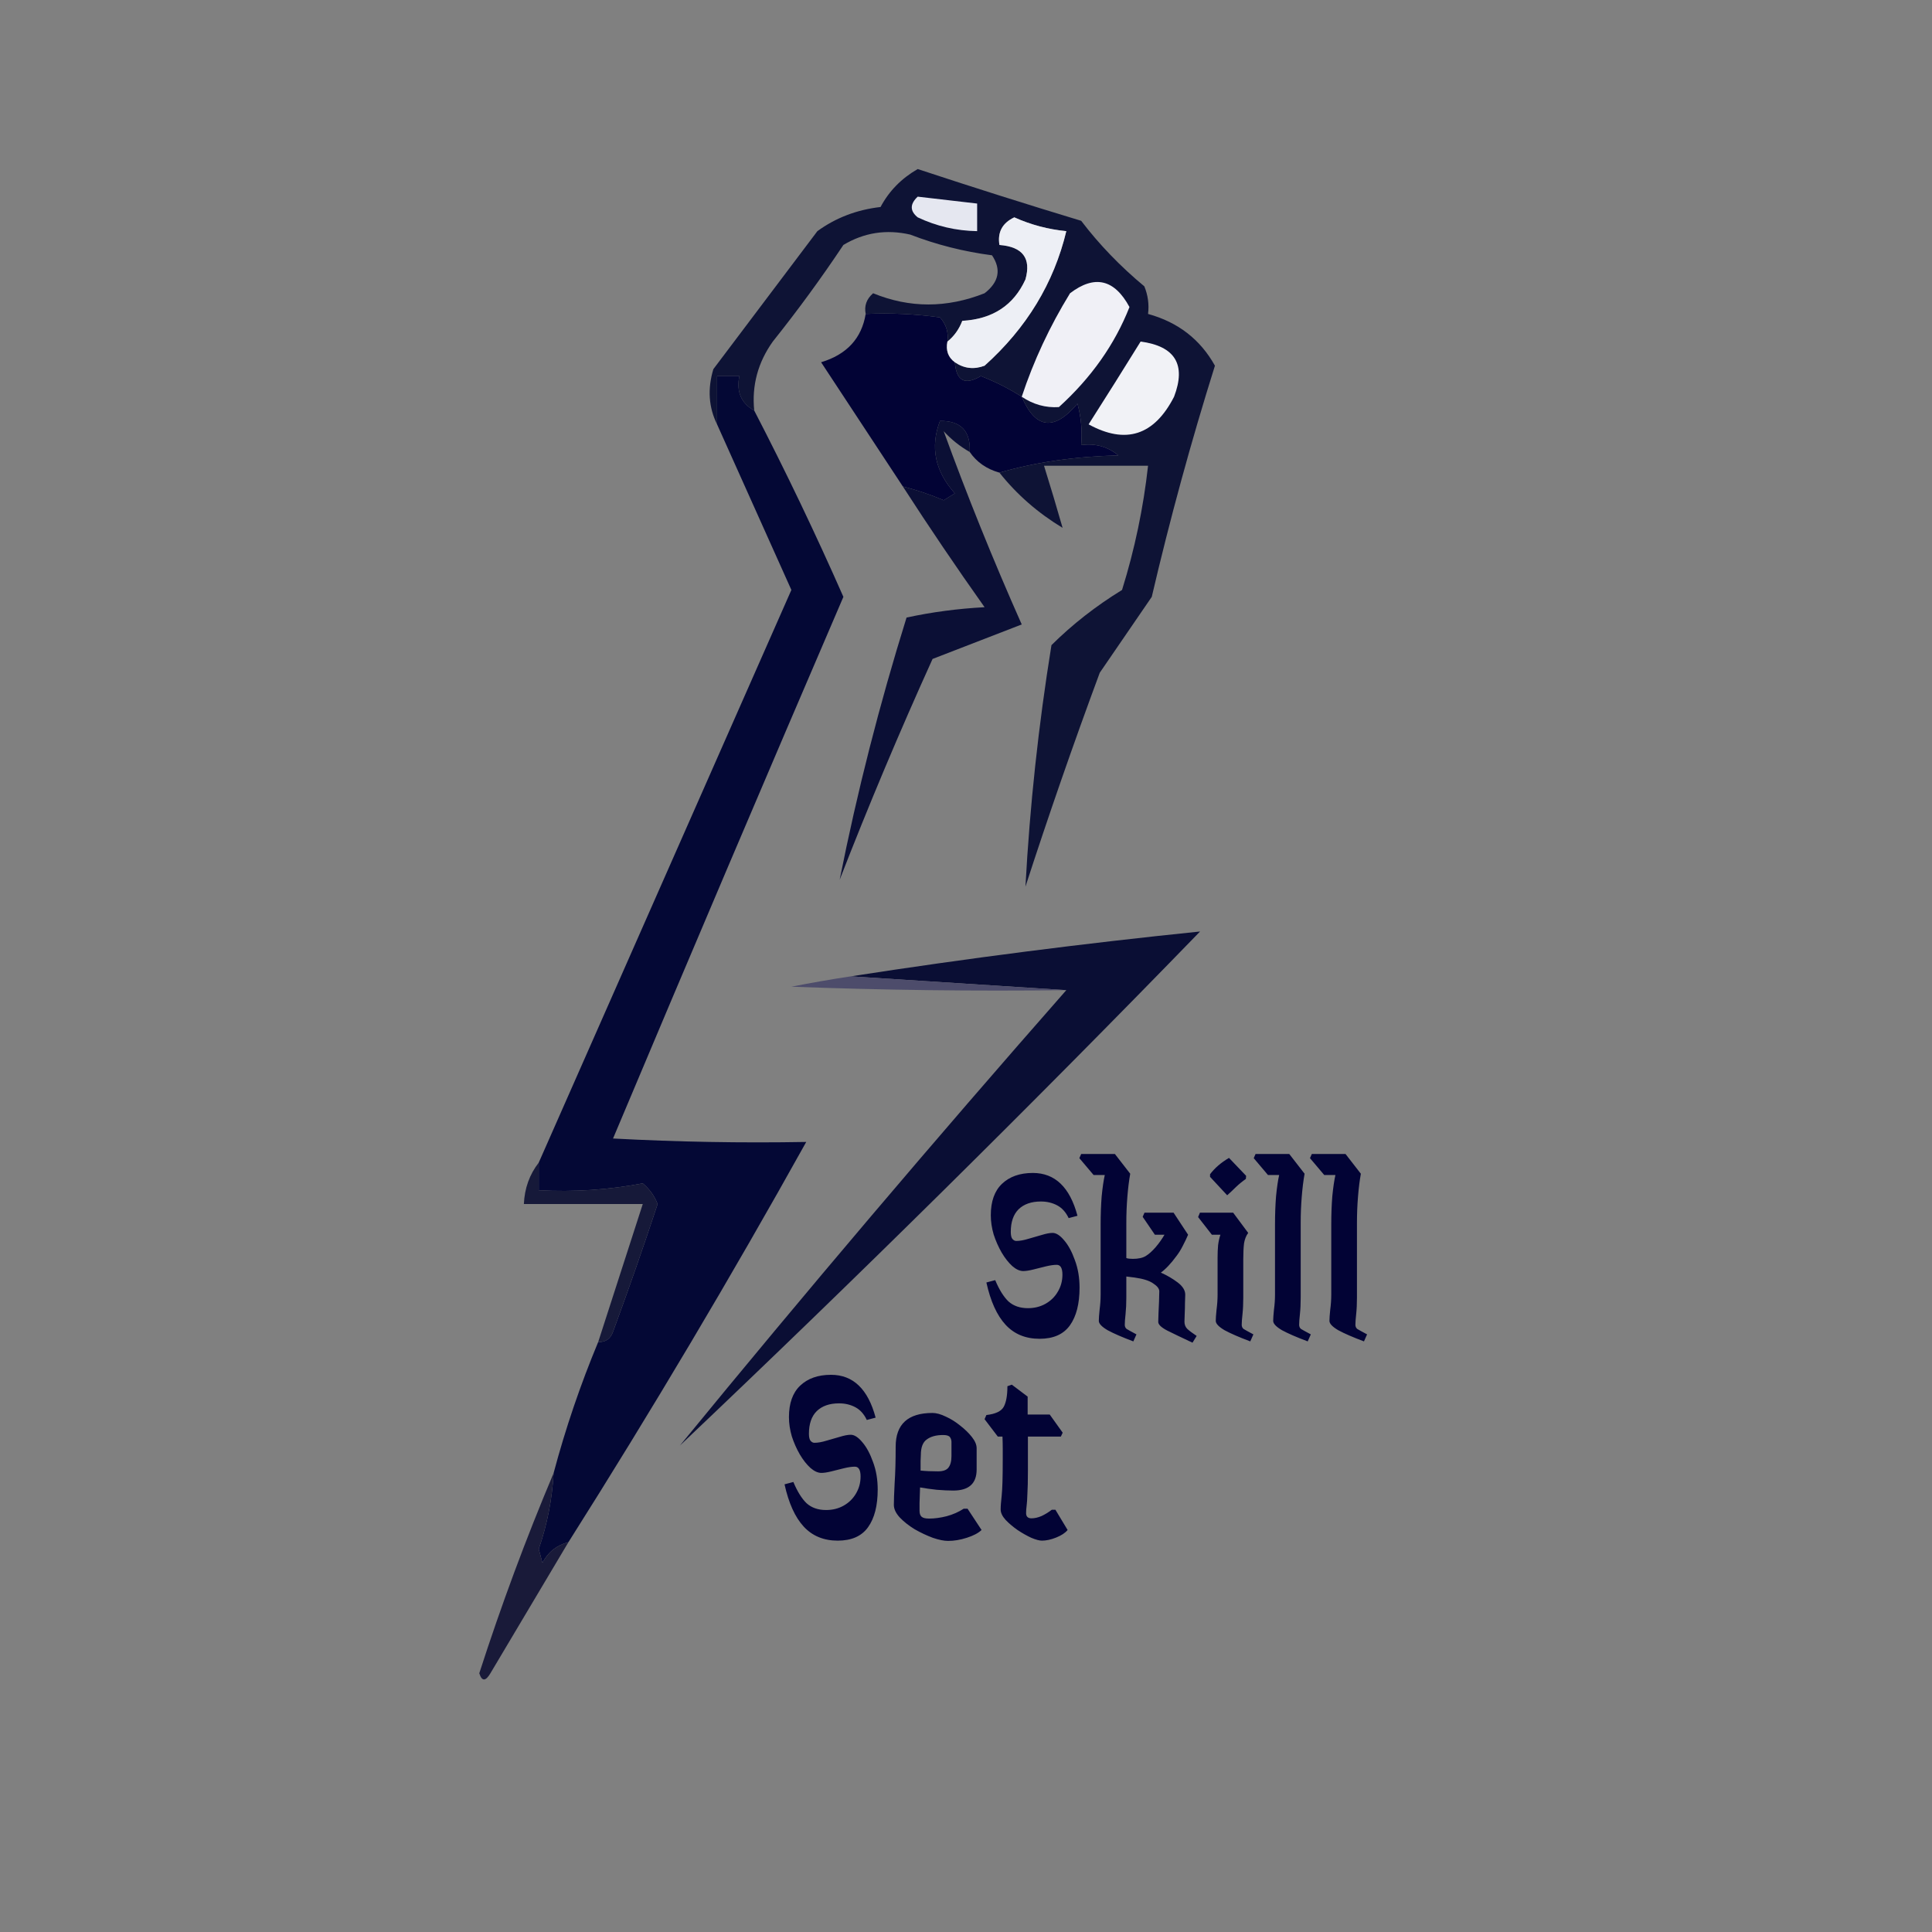 <svg width="268" height="268" viewBox="0 0 268 268" fill="none" xmlns="http://www.w3.org/2000/svg">
<rect x="0" y="0" width="268" height="268" fill="#808080" stroke="none"/>
<g clip-path="url(#clip0_4_11)">
<path fill-rule="evenodd" clip-rule="evenodd" d="M120.085 43.55C123.538 43.392 126.973 43.552 130.392 44.029C131.255 44.996 131.598 46.113 131.423 47.379C131.179 48.614 131.522 49.571 132.454 50.25C132.647 52.848 133.85 53.486 136.062 52.164C138.107 52.968 139.996 53.925 141.731 55.036C143.647 59.507 146.224 59.826 149.462 55.993C149.972 57.881 150.144 59.795 149.977 61.736C151.965 61.478 153.683 61.957 155.131 63.171C149.113 63.321 143.616 64.118 138.638 65.564C136.855 65.061 135.48 64.104 134.515 62.693C134.656 59.798 133.281 58.363 130.392 58.386C129.006 62.003 129.692 65.353 132.454 68.436C131.938 68.755 131.423 69.074 130.908 69.393C129.052 68.609 127.162 67.97 125.238 67.479C121.47 61.762 117.691 56.02 113.9 50.25C117.463 49.177 119.525 46.944 120.085 43.55Z" fill="#020335"/>
<path fill-rule="evenodd" clip-rule="evenodd" d="M138.638 65.564C143.616 64.118 149.113 63.321 155.131 63.171C153.683 61.957 151.965 61.478 149.977 61.736C150.144 59.795 149.972 57.881 149.462 55.993C146.224 59.826 143.647 59.507 141.731 55.036C139.996 53.925 138.107 52.968 136.062 52.164C133.85 53.486 132.647 52.848 132.454 50.25C133.73 51.123 135.105 51.283 136.577 50.729C142.403 45.503 146.183 39.281 147.915 32.064C145.403 31.819 142.998 31.181 140.7 30.15C139.039 30.935 138.352 32.211 138.638 33.979C141.868 34.228 143.071 35.824 142.246 38.764C140.609 42.357 137.689 44.271 133.485 44.507C133.029 45.693 132.341 46.65 131.423 47.379C131.598 46.113 131.255 44.996 130.392 44.029C126.973 43.552 123.538 43.392 120.085 43.55C119.859 42.425 120.202 41.468 121.115 40.679C126.179 42.753 131.332 42.753 136.577 40.679C138.576 39.126 138.919 37.371 137.608 35.414C133.686 34.903 129.907 33.946 126.269 32.543C122.949 31.78 119.857 32.259 116.992 33.979C113.93 38.576 110.665 43.043 107.2 47.379C105.132 50.284 104.273 53.475 104.623 56.95C102.813 55.943 102.126 54.348 102.562 52.164C101.531 52.164 100.5 52.164 99.469 52.164C99.469 54.398 99.469 56.631 99.469 58.864C98.3 56.504 98.129 53.951 98.954 51.207C103.764 44.826 108.574 38.445 113.385 32.064C115.931 30.21 118.852 29.093 122.146 28.714C123.322 26.505 125.041 24.75 127.3 23.45C134.82 25.937 142.379 28.33 149.977 30.629C152.478 33.914 155.399 36.945 158.738 39.721C159.244 40.959 159.416 42.236 159.254 43.55C163.407 44.689 166.499 47.082 168.531 50.729C165.209 61.311 162.288 71.999 159.769 82.793C157.364 86.302 154.959 89.812 152.554 93.321C148.91 103.152 145.475 113.043 142.246 122.993C142.85 111.798 144.053 100.631 145.854 89.493C148.749 86.619 152.013 84.067 155.646 81.836C157.405 76.184 158.608 70.441 159.254 64.607C154.443 64.607 149.634 64.607 144.823 64.607C145.741 67.552 146.6 70.423 147.4 73.221C143.964 71.147 141.044 68.595 138.638 65.564Z" fill="#0E1335"/>
<path fill-rule="evenodd" clip-rule="evenodd" d="M158.223 47.379C163.017 48.024 164.563 50.576 162.862 55.036C160.108 60.411 156.157 61.687 151.008 58.864C153.469 55.003 155.875 51.174 158.223 47.379Z" fill="#F1F2F6"/>
<path fill-rule="evenodd" clip-rule="evenodd" d="M141.731 55.036C143.378 50.058 145.612 45.272 148.431 40.679C151.837 38.085 154.587 38.723 156.677 42.593C154.639 47.773 151.375 52.399 146.885 56.471C145.048 56.588 143.331 56.109 141.731 55.036Z" fill="#F0F0F6"/>
<path fill-rule="evenodd" clip-rule="evenodd" d="M132.454 50.25C131.522 49.571 131.179 48.614 131.423 47.379C132.341 46.65 133.029 45.693 133.485 44.507C137.689 44.271 140.609 42.357 142.246 38.764C143.071 35.824 141.868 34.228 138.638 33.979C138.352 32.211 139.039 30.935 140.7 30.15C142.998 31.181 145.403 31.819 147.915 32.064C146.183 39.281 142.403 45.503 136.577 50.729C135.105 51.283 133.73 51.123 132.454 50.25Z" fill="#EDEFF5"/>
<path fill-rule="evenodd" clip-rule="evenodd" d="M127.3 27.279C130.049 27.598 132.797 27.917 135.546 28.236C135.546 29.512 135.546 30.788 135.546 32.064C132.647 32.018 129.899 31.38 127.3 30.15C126.205 29.265 126.205 28.308 127.3 27.279Z" fill="#E5E7F0"/>
<path fill-rule="evenodd" clip-rule="evenodd" d="M134.515 62.693C133.182 61.937 131.979 60.98 130.908 59.821C134.157 68.755 137.764 77.688 141.731 86.621C137.608 88.217 133.485 89.812 129.362 91.407C124.781 101.51 120.486 111.72 116.477 122.036C118.9 109.841 121.993 97.717 125.754 85.664C129.27 84.905 132.877 84.427 136.577 84.229C132.657 78.699 128.878 73.116 125.238 67.479C127.162 67.97 129.052 68.609 130.908 69.393C131.423 69.074 131.938 68.755 132.454 68.436C129.692 65.353 129.006 62.003 130.392 58.386C133.281 58.362 134.656 59.798 134.515 62.693Z" fill="#0B0F35"/>
<path fill-rule="evenodd" clip-rule="evenodd" d="M94.315 200.521C111.764 179.208 129.632 158.151 147.915 137.35C137.951 136.712 127.988 136.074 118.023 135.436C134.144 132.939 150.293 130.866 166.469 129.214C142.933 153.462 118.882 177.23 94.315 200.521Z" fill="#0A0E34"/>
<path fill-rule="evenodd" clip-rule="evenodd" d="M118.023 135.436C127.988 136.074 137.951 136.712 147.915 137.35C135.198 137.51 122.485 137.35 109.777 136.871C112.527 136.329 115.275 135.85 118.023 135.436Z" fill="#4D4C6B"/>
<path fill-rule="evenodd" clip-rule="evenodd" d="M104.623 56.95C109.014 65.427 113.137 74.041 116.992 82.793C106.235 107.816 95.584 132.862 85.038 157.929C93.965 158.407 102.898 158.566 111.838 158.407C101.399 177.153 90.404 195.657 78.854 213.921C77.231 214.34 76.028 215.297 75.246 216.793C75.074 216.154 74.903 215.517 74.731 214.879C75.914 211.443 76.601 207.934 76.792 204.35C78.443 198.156 80.505 192.095 82.977 186.164C84.005 186.193 84.692 185.714 85.038 184.729C87.202 178.861 89.263 172.959 91.223 167.021C90.792 165.9 90.104 164.943 89.162 164.15C84.42 165.053 79.61 165.372 74.731 165.107C74.731 163.831 74.731 162.554 74.731 161.279C86.408 134.815 98.09 108.334 109.777 81.836C106.331 74.163 102.895 66.506 99.469 58.864C99.469 56.631 99.469 54.398 99.469 52.164C100.5 52.164 101.531 52.164 102.562 52.164C102.126 54.348 102.813 55.943 104.623 56.95Z" fill="#040835"/>
<path fill-rule="evenodd" clip-rule="evenodd" d="M74.731 161.279C74.731 162.554 74.731 163.831 74.731 165.107C79.61 165.372 84.42 165.053 89.162 164.15C90.104 164.943 90.792 165.9 91.223 167.021C89.263 172.959 87.202 178.861 85.038 184.729C84.692 185.714 84.005 186.193 82.977 186.164C85.041 179.772 87.103 173.391 89.162 167.021C83.664 167.021 78.167 167.021 72.669 167.021C72.767 164.833 73.454 162.919 74.731 161.279Z" fill="#161939"/>
<path fill-rule="evenodd" clip-rule="evenodd" d="M76.792 204.35C76.601 207.934 75.914 211.443 74.731 214.879C74.903 215.517 75.074 216.154 75.246 216.793C76.028 215.297 77.231 214.34 78.854 213.921C75.259 219.957 71.651 226.02 68.031 232.107C67.356 233.252 66.841 233.252 66.485 232.107C69.539 222.639 72.975 213.386 76.792 204.35Z" fill="#191A39"/>
<!-- <path fill-rule="evenodd" clip-rule="evenodd" d="M126.269 257.95C129.734 258.623 130.077 259.9 127.3 261.779C126.342 260.641 125.999 259.365 126.269 257.95Z" fill="#F6F6F6"/> -->
<!-- <path fill-rule="evenodd" clip-rule="evenodd" d="M111.838 257.95C115.303 258.623 115.646 259.9 112.869 261.779C111.912 260.641 111.568 259.365 111.838 257.95Z" fill="#F6F6F6"/> -->
<!-- <path fill-rule="evenodd" clip-rule="evenodd" d="M105.654 257.95C106.773 258.065 107.461 258.703 107.715 259.864C107.372 260.503 107.028 261.14 106.685 261.779C105.727 260.641 105.384 259.365 105.654 257.95Z" fill="#F5F5F5"/> -->
<path d="M144.208 185.712C142.264 185.712 140.692 185.064 139.492 183.768C138.292 182.472 137.404 180.516 136.828 177.9L138.052 177.576C138.604 178.896 139.216 179.88 139.888 180.528C140.584 181.152 141.484 181.464 142.588 181.464C143.5 181.464 144.316 181.26 145.036 180.852C145.756 180.444 146.32 179.892 146.728 179.196C147.16 178.476 147.376 177.684 147.376 176.82C147.376 175.908 147.112 175.452 146.584 175.452C146.176 175.452 145.672 175.524 145.072 175.668C144.496 175.812 143.92 175.956 143.344 176.1C142.768 176.244 142.3 176.316 141.94 176.316C141.46 176.316 140.956 176.088 140.428 175.632C139.9 175.152 139.408 174.528 138.952 173.76C138.496 172.968 138.124 172.128 137.836 171.24C137.572 170.328 137.44 169.44 137.44 168.576C137.44 166.656 137.956 165.204 138.988 164.22C140.044 163.212 141.472 162.708 143.272 162.708C146.344 162.708 148.408 164.688 149.464 168.648L148.24 168.972C147.856 168.156 147.328 167.568 146.656 167.208C145.984 166.848 145.228 166.668 144.388 166.668C143.068 166.668 142.036 167.028 141.292 167.748C140.572 168.468 140.212 169.512 140.212 170.88C140.212 171.336 140.284 171.66 140.428 171.852C140.596 172.044 140.776 172.14 140.968 172.14C141.448 172.14 142 172.044 142.624 171.852C143.272 171.66 143.896 171.48 144.496 171.312C145.12 171.12 145.624 171.024 146.008 171.024C146.512 171.024 147.052 171.372 147.628 172.068C148.204 172.74 148.696 173.652 149.104 174.804C149.536 175.956 149.752 177.228 149.752 178.62C149.752 180.852 149.308 182.592 148.42 183.84C147.532 185.088 146.128 185.712 144.208 185.712ZM157.212 186.072C155.676 185.496 154.488 184.98 153.648 184.524C152.832 184.044 152.424 183.612 152.424 183.228C152.424 182.892 152.46 182.376 152.532 181.68C152.628 180.96 152.676 180.264 152.676 179.592V169.908C152.676 168.468 152.724 167.148 152.82 165.948C152.94 164.724 153.084 163.74 153.252 162.996H151.704L149.724 160.656L149.976 160.08H154.656L156.78 162.816C156.612 163.752 156.48 164.82 156.384 166.02C156.288 167.196 156.24 168.396 156.24 169.62V174.516C156.456 174.588 156.756 174.624 157.14 174.624C157.908 174.624 158.508 174.492 158.94 174.228C159.372 173.964 159.828 173.556 160.308 173.004C160.596 172.668 160.836 172.356 161.028 172.068C161.244 171.756 161.412 171.492 161.532 171.276H160.2L158.508 168.792L158.76 168.216H162.792L164.808 171.276C164.616 171.732 164.376 172.236 164.088 172.788C163.824 173.316 163.536 173.784 163.224 174.192C162.432 175.272 161.7 176.052 161.028 176.532C161.892 176.916 162.672 177.372 163.368 177.9C164.064 178.428 164.412 178.992 164.412 179.592C164.412 179.904 164.4 180.3 164.376 180.78C164.376 181.26 164.364 181.74 164.34 182.22C164.316 182.676 164.304 183.048 164.304 183.336C164.304 183.744 164.436 184.08 164.7 184.344C164.988 184.608 165.42 184.932 165.996 185.316L165.42 186.252C163.884 185.532 162.708 184.968 161.892 184.56C161.076 184.128 160.668 183.732 160.668 183.372C160.668 183.06 160.68 182.652 160.704 182.148C160.728 181.644 160.752 181.116 160.776 180.564C160.8 180.012 160.812 179.532 160.812 179.124C160.812 178.764 160.536 178.404 159.984 178.044C159.456 177.66 158.592 177.384 157.392 177.216L156.24 177.072V179.988C156.24 180.852 156.204 181.62 156.132 182.292C156.06 182.94 156.024 183.432 156.024 183.768C156.024 184.008 156.108 184.2 156.276 184.344C156.468 184.464 156.924 184.716 157.644 185.1L157.212 186.072ZM161.748 170.808L161.604 171.132C161.652 171.012 161.7 170.904 161.748 170.808ZM170.23 165.804L167.854 163.248V162.888C168.502 162.024 169.378 161.268 170.482 160.62L172.858 163.104L172.822 163.536C172.342 163.872 171.886 164.244 171.454 164.652C171.046 165.06 170.638 165.444 170.23 165.804ZM173.434 186.072C171.898 185.496 170.71 184.98 169.87 184.524C169.054 184.044 168.646 183.612 168.646 183.228C168.646 182.892 168.682 182.376 168.754 181.68C168.85 180.96 168.898 180.264 168.898 179.592V174.444C168.898 173.82 168.922 173.244 168.97 172.716C169.042 172.164 169.15 171.684 169.294 171.276H168.106L166.198 168.828L166.45 168.216H171.058L173.146 171.024C172.858 171.408 172.666 171.888 172.57 172.464C172.498 173.04 172.462 173.772 172.462 174.66V179.988C172.462 180.852 172.426 181.62 172.354 182.292C172.282 182.94 172.246 183.432 172.246 183.768C172.246 184.008 172.33 184.2 172.498 184.344C172.69 184.464 173.146 184.716 173.866 185.1L173.434 186.072ZM181.4 186.072C179.864 185.496 178.676 184.98 177.836 184.524C177.02 184.044 176.612 183.612 176.612 183.228C176.612 182.892 176.648 182.376 176.72 181.68C176.816 180.96 176.864 180.264 176.864 179.592V169.908C176.864 168.468 176.912 167.148 177.008 165.948C177.128 164.724 177.272 163.74 177.44 162.996H175.892L173.912 160.656L174.164 160.08H178.844L180.968 162.816C180.8 163.752 180.668 164.82 180.572 166.02C180.476 167.196 180.428 168.396 180.428 169.62V179.988C180.428 180.852 180.392 181.62 180.32 182.292C180.248 182.94 180.212 183.432 180.212 183.768C180.212 184.008 180.296 184.2 180.464 184.344C180.656 184.464 181.112 184.716 181.832 185.1L181.4 186.072ZM189.204 186.072C187.668 185.496 186.48 184.98 185.64 184.524C184.824 184.044 184.416 183.612 184.416 183.228C184.416 182.892 184.452 182.376 184.524 181.68C184.62 180.96 184.668 180.264 184.668 179.592V169.908C184.668 168.468 184.716 167.148 184.812 165.948C184.932 164.724 185.076 163.74 185.244 162.996H183.696L181.716 160.656L181.968 160.08H186.648L188.772 162.816C188.604 163.752 188.472 164.82 188.376 166.02C188.28 167.196 188.232 168.396 188.232 169.62V179.988C188.232 180.852 188.196 181.62 188.124 182.292C188.052 182.94 188.016 183.432 188.016 183.768C188.016 184.008 188.1 184.2 188.268 184.344C188.46 184.464 188.916 184.716 189.636 185.1L189.204 186.072Z" fill="#020335"/>
<path d="M116.208 213.712C114.264 213.712 112.692 213.064 111.492 211.768C110.292 210.472 109.404 208.516 108.828 205.9L110.052 205.576C110.604 206.896 111.216 207.88 111.888 208.528C112.584 209.152 113.484 209.464 114.588 209.464C115.5 209.464 116.316 209.26 117.036 208.852C117.756 208.444 118.32 207.892 118.728 207.196C119.16 206.476 119.376 205.684 119.376 204.82C119.376 203.908 119.112 203.452 118.584 203.452C118.176 203.452 117.672 203.524 117.072 203.668C116.496 203.812 115.92 203.956 115.344 204.1C114.768 204.244 114.3 204.316 113.94 204.316C113.46 204.316 112.956 204.088 112.428 203.632C111.9 203.152 111.408 202.528 110.952 201.76C110.496 200.968 110.124 200.128 109.836 199.24C109.572 198.328 109.44 197.44 109.44 196.576C109.44 194.656 109.956 193.204 110.988 192.22C112.044 191.212 113.472 190.708 115.272 190.708C118.344 190.708 120.408 192.688 121.464 196.648L120.24 196.972C119.856 196.156 119.328 195.568 118.656 195.208C117.984 194.848 117.228 194.668 116.388 194.668C115.068 194.668 114.036 195.028 113.292 195.748C112.572 196.468 112.212 197.512 112.212 198.88C112.212 199.336 112.284 199.66 112.428 199.852C112.596 200.044 112.776 200.14 112.968 200.14C113.448 200.14 114 200.044 114.624 199.852C115.272 199.66 115.896 199.48 116.496 199.312C117.12 199.12 117.624 199.024 118.008 199.024C118.512 199.024 119.052 199.372 119.628 200.068C120.204 200.74 120.696 201.652 121.104 202.804C121.536 203.956 121.752 205.228 121.752 206.62C121.752 208.852 121.308 210.592 120.42 211.84C119.532 213.088 118.128 213.712 116.208 213.712ZM131.516 213.748C130.94 213.748 130.232 213.604 129.392 213.316C128.552 213.004 127.712 212.608 126.872 212.128C126.056 211.624 125.372 211.084 124.82 210.508C124.268 209.908 123.992 209.32 123.992 208.744C123.992 208.168 124.028 207.172 124.1 205.756C124.196 204.34 124.244 202.648 124.244 200.68C124.244 197.56 125.948 196 129.356 196C129.884 196 130.496 196.168 131.192 196.504C131.888 196.816 132.56 197.236 133.208 197.764C133.856 198.268 134.396 198.796 134.828 199.348C135.26 199.9 135.476 200.416 135.476 200.896V203.848C135.476 205.792 134.396 206.764 132.236 206.764C131.564 206.764 130.796 206.728 129.932 206.656C129.068 206.56 128.3 206.452 127.628 206.332C127.604 207.124 127.58 207.844 127.556 208.492C127.556 209.116 127.556 209.476 127.556 209.572C127.556 209.956 127.652 210.232 127.844 210.4C128.036 210.568 128.384 210.652 128.888 210.652C129.632 210.652 130.436 210.544 131.3 210.328C132.188 210.088 132.98 209.74 133.676 209.284H134.216L136.16 212.236C135.704 212.668 135.02 213.028 134.108 213.316C133.22 213.604 132.356 213.748 131.516 213.748ZM127.736 201.832C127.736 202.024 127.724 202.312 127.7 202.696C127.7 203.08 127.7 203.512 127.7 203.992C128.396 204.064 129.2 204.1 130.112 204.1C130.808 204.1 131.288 203.932 131.552 203.596C131.84 203.236 131.984 202.696 131.984 201.976V200.032C131.984 199.768 131.912 199.54 131.768 199.348C131.624 199.156 131.312 199.06 130.832 199.06C129.872 199.06 129.116 199.264 128.564 199.672C128.012 200.056 127.736 200.776 127.736 201.832ZM144.532 213.712C144.172 213.712 143.68 213.58 143.056 213.316C142.432 213.028 141.796 212.668 141.148 212.236C140.5 211.78 139.948 211.312 139.492 210.832C139.036 210.328 138.808 209.848 138.808 209.392C138.808 209.128 138.82 208.852 138.844 208.564C138.868 208.276 138.904 207.904 138.952 207.448C139 206.968 139.036 206.332 139.06 205.54C139.084 204.748 139.096 203.716 139.096 202.444C139.096 201.964 139.096 201.46 139.096 200.932C139.096 200.404 139.084 199.852 139.06 199.276H138.412L136.576 196.864L136.828 196.288C138.1 196.144 138.904 195.76 139.24 195.136C139.576 194.512 139.744 193.564 139.744 192.292L140.356 192.076L142.552 193.732C142.552 194.164 142.552 194.584 142.552 194.992C142.552 195.4 142.552 195.808 142.552 196.216H145.612L147.412 198.736L147.16 199.276H142.588C142.588 200.14 142.588 200.968 142.588 201.76C142.588 202.552 142.588 203.308 142.588 204.028C142.588 205.42 142.564 206.488 142.516 207.232C142.492 207.976 142.456 208.528 142.408 208.888C142.36 209.248 142.336 209.584 142.336 209.896C142.336 210.376 142.588 210.616 143.092 210.616C143.524 210.616 143.992 210.508 144.496 210.292C145 210.052 145.468 209.764 145.9 209.428H146.404L148.096 212.236C147.76 212.644 147.232 212.992 146.512 213.28C145.792 213.568 145.132 213.712 144.532 213.712Z" fill="#020335"/>
</g>
<defs>
<clipPath id="clip0_4_11">
<rect width="268" height="268" fill="white"/>
</clipPath>
</defs>
</svg>
